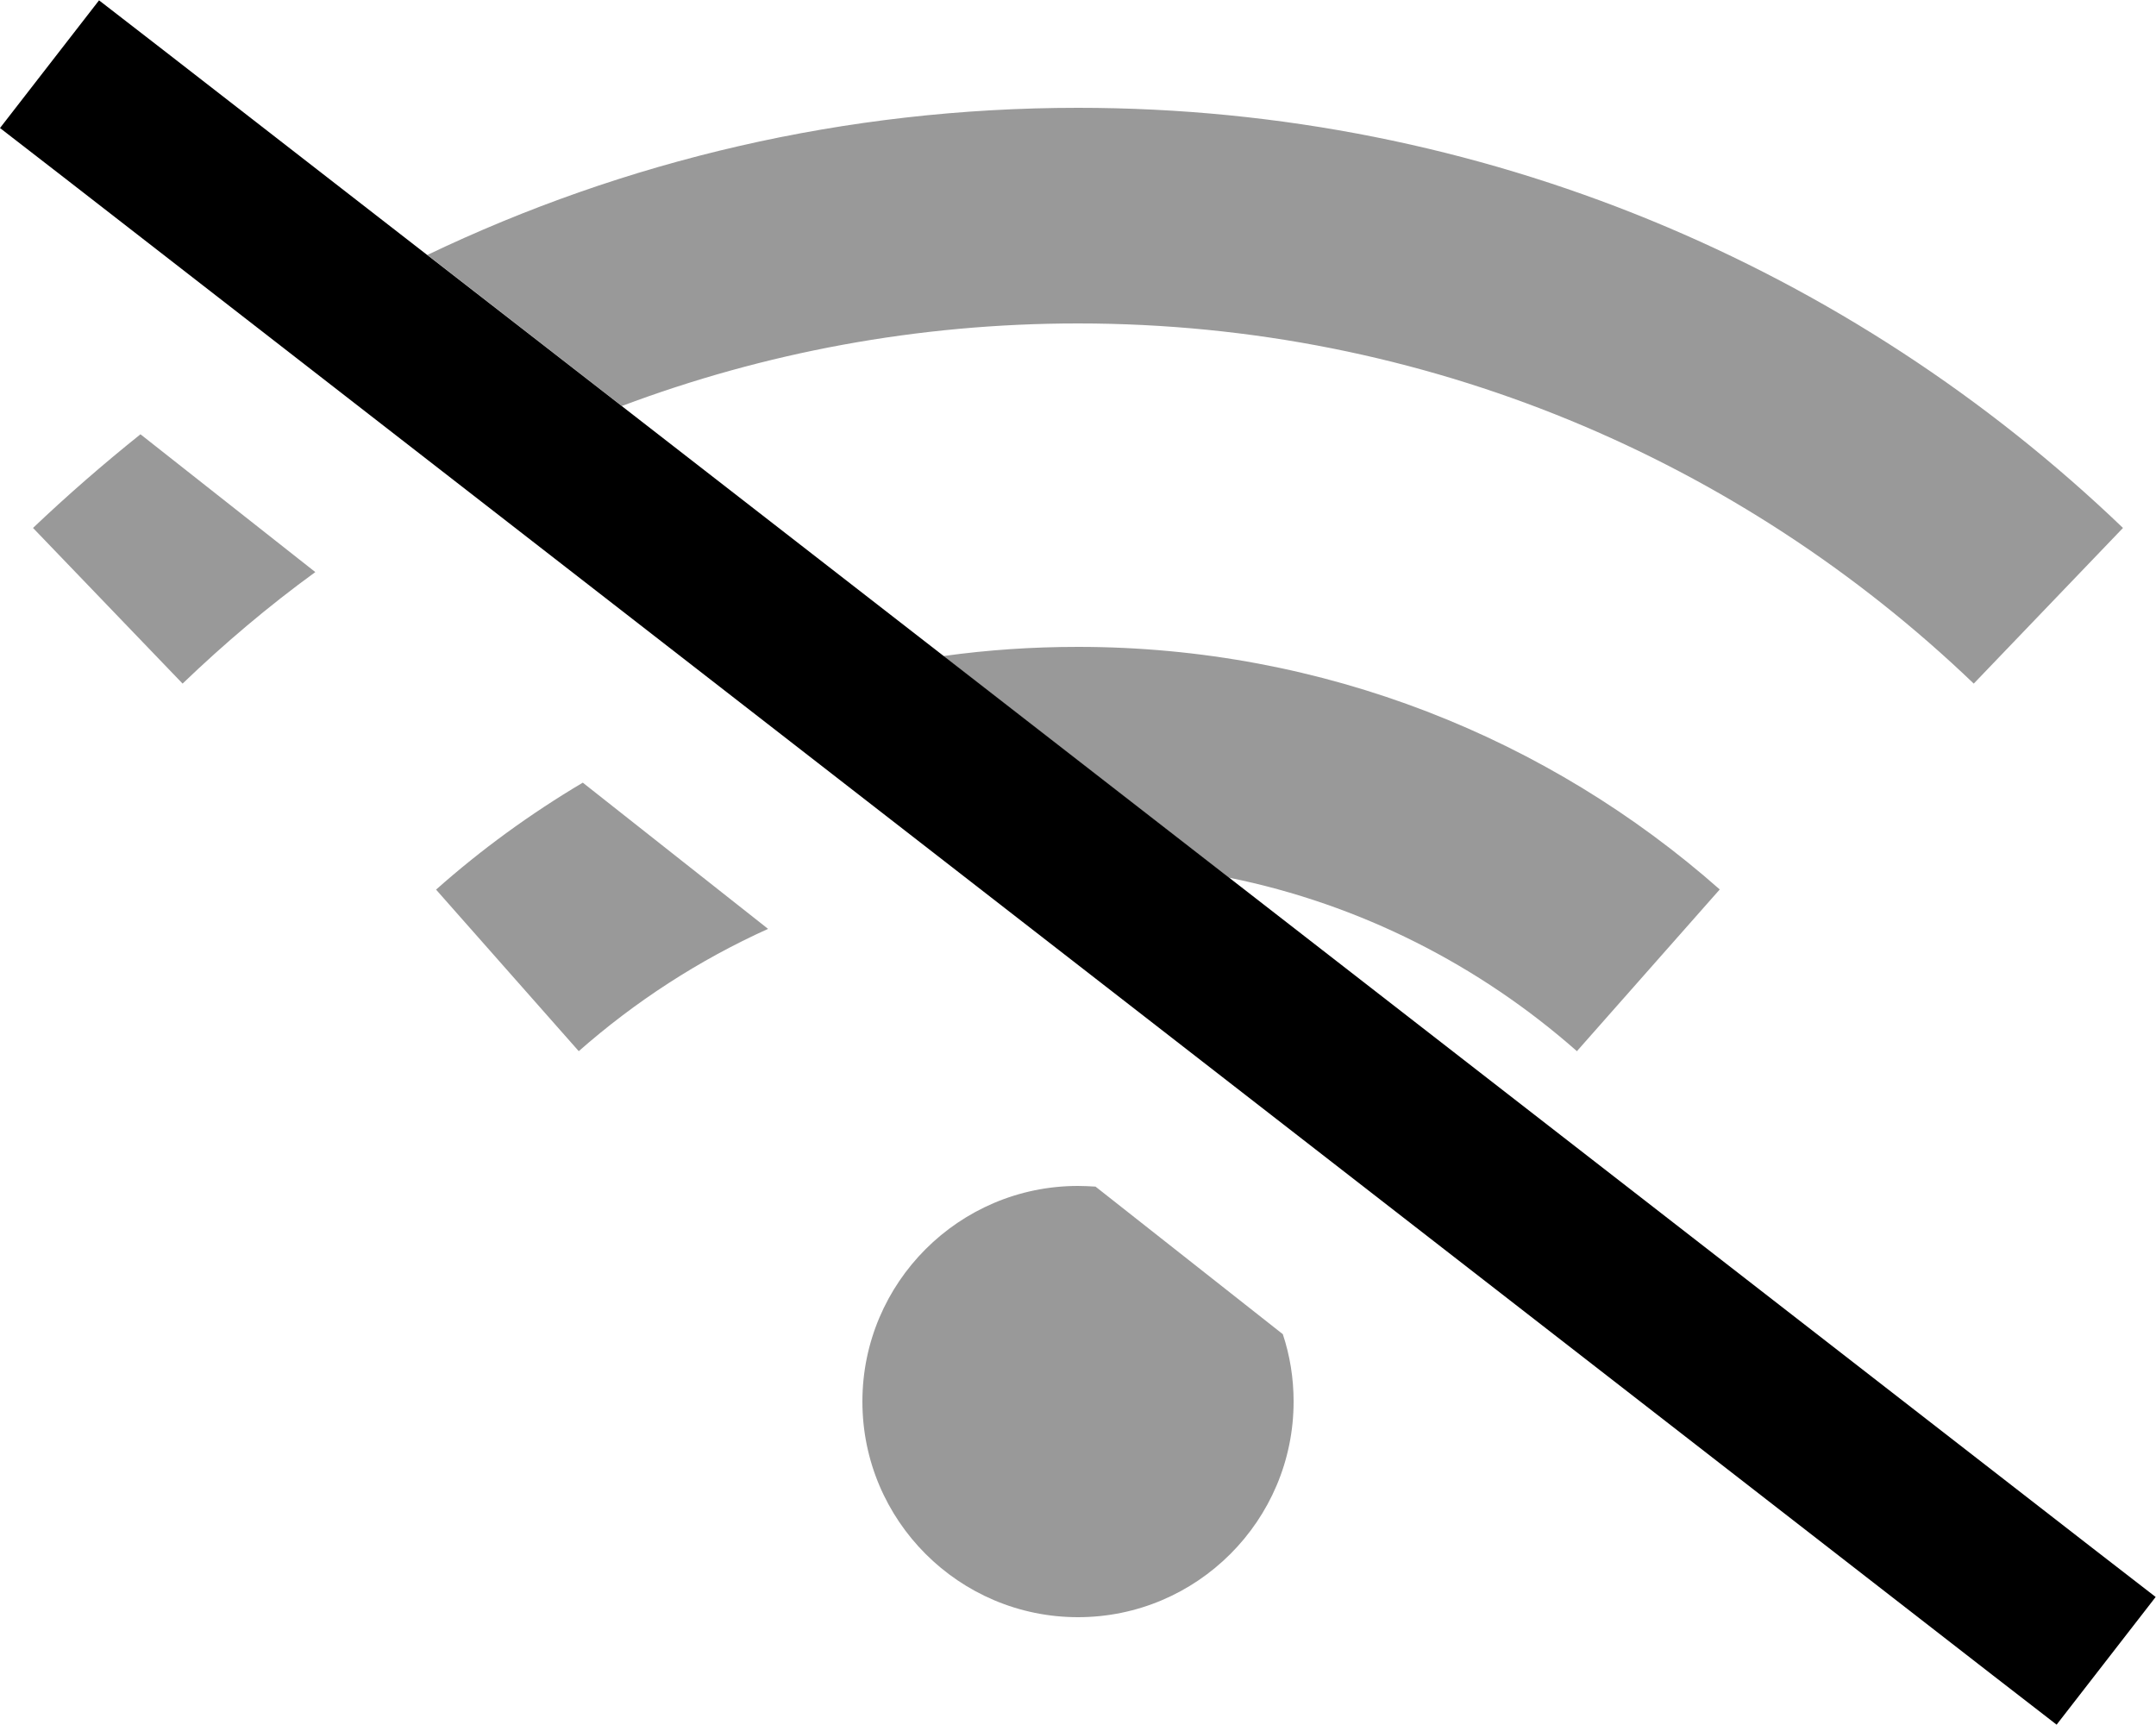 <svg xmlns="http://www.w3.org/2000/svg" viewBox="0 0 640 512"><!--! Font Awesome Pro 6.7.2 by @fontawesome - https://fontawesome.com License - https://fontawesome.com/license (Commercial License) Copyright 2024 Fonticons, Inc. --><defs><style>.fa-secondary{opacity:.4}</style></defs><path class="fa-secondary" d="M9.8 156.7C20 147 30.7 137.7 41.7 128.9l51.9 40.9C79.7 179.9 66.6 191 54.2 202.9L9.8 156.7zm117-81C185.3 47.7 250.8 32 320 32c120.4 0 229.7 47.5 310.2 124.7l-44.3 46.2C516.8 136.7 423.2 96 320 96c-47.7 0-93.3 8.7-135.4 24.5c-19.3-15-38.5-29.9-57.8-44.9zM129.5 264c13.4-11.9 28-22.5 43.5-31.7L228 275.7c-20.6 9.3-39.5 21.6-56.2 36.3l-42.4-48zM256 416c0-35.3 28.7-64 64-64c1.7 0 3.5 .1 5.2 .2L380.8 396c2.1 6.3 3.2 13 3.2 20c0 35.3-28.7 64-64 64s-64-28.7-64-64zm24.2-221.3c13-1.8 26.3-2.7 39.8-2.7c73 0 139.8 27.2 190.5 72l-42.4 48c-28.8-25.4-64.2-43.6-103.3-51.5c-28.2-21.9-56.5-43.8-84.7-65.7z"/><path class="fa-primary" d="M29.4 .1l19 14.7L620.9 459.3l19 14.7-29.4 37.9-19-14.7L19 52.7 0 38 29.4 .1z"/></svg>